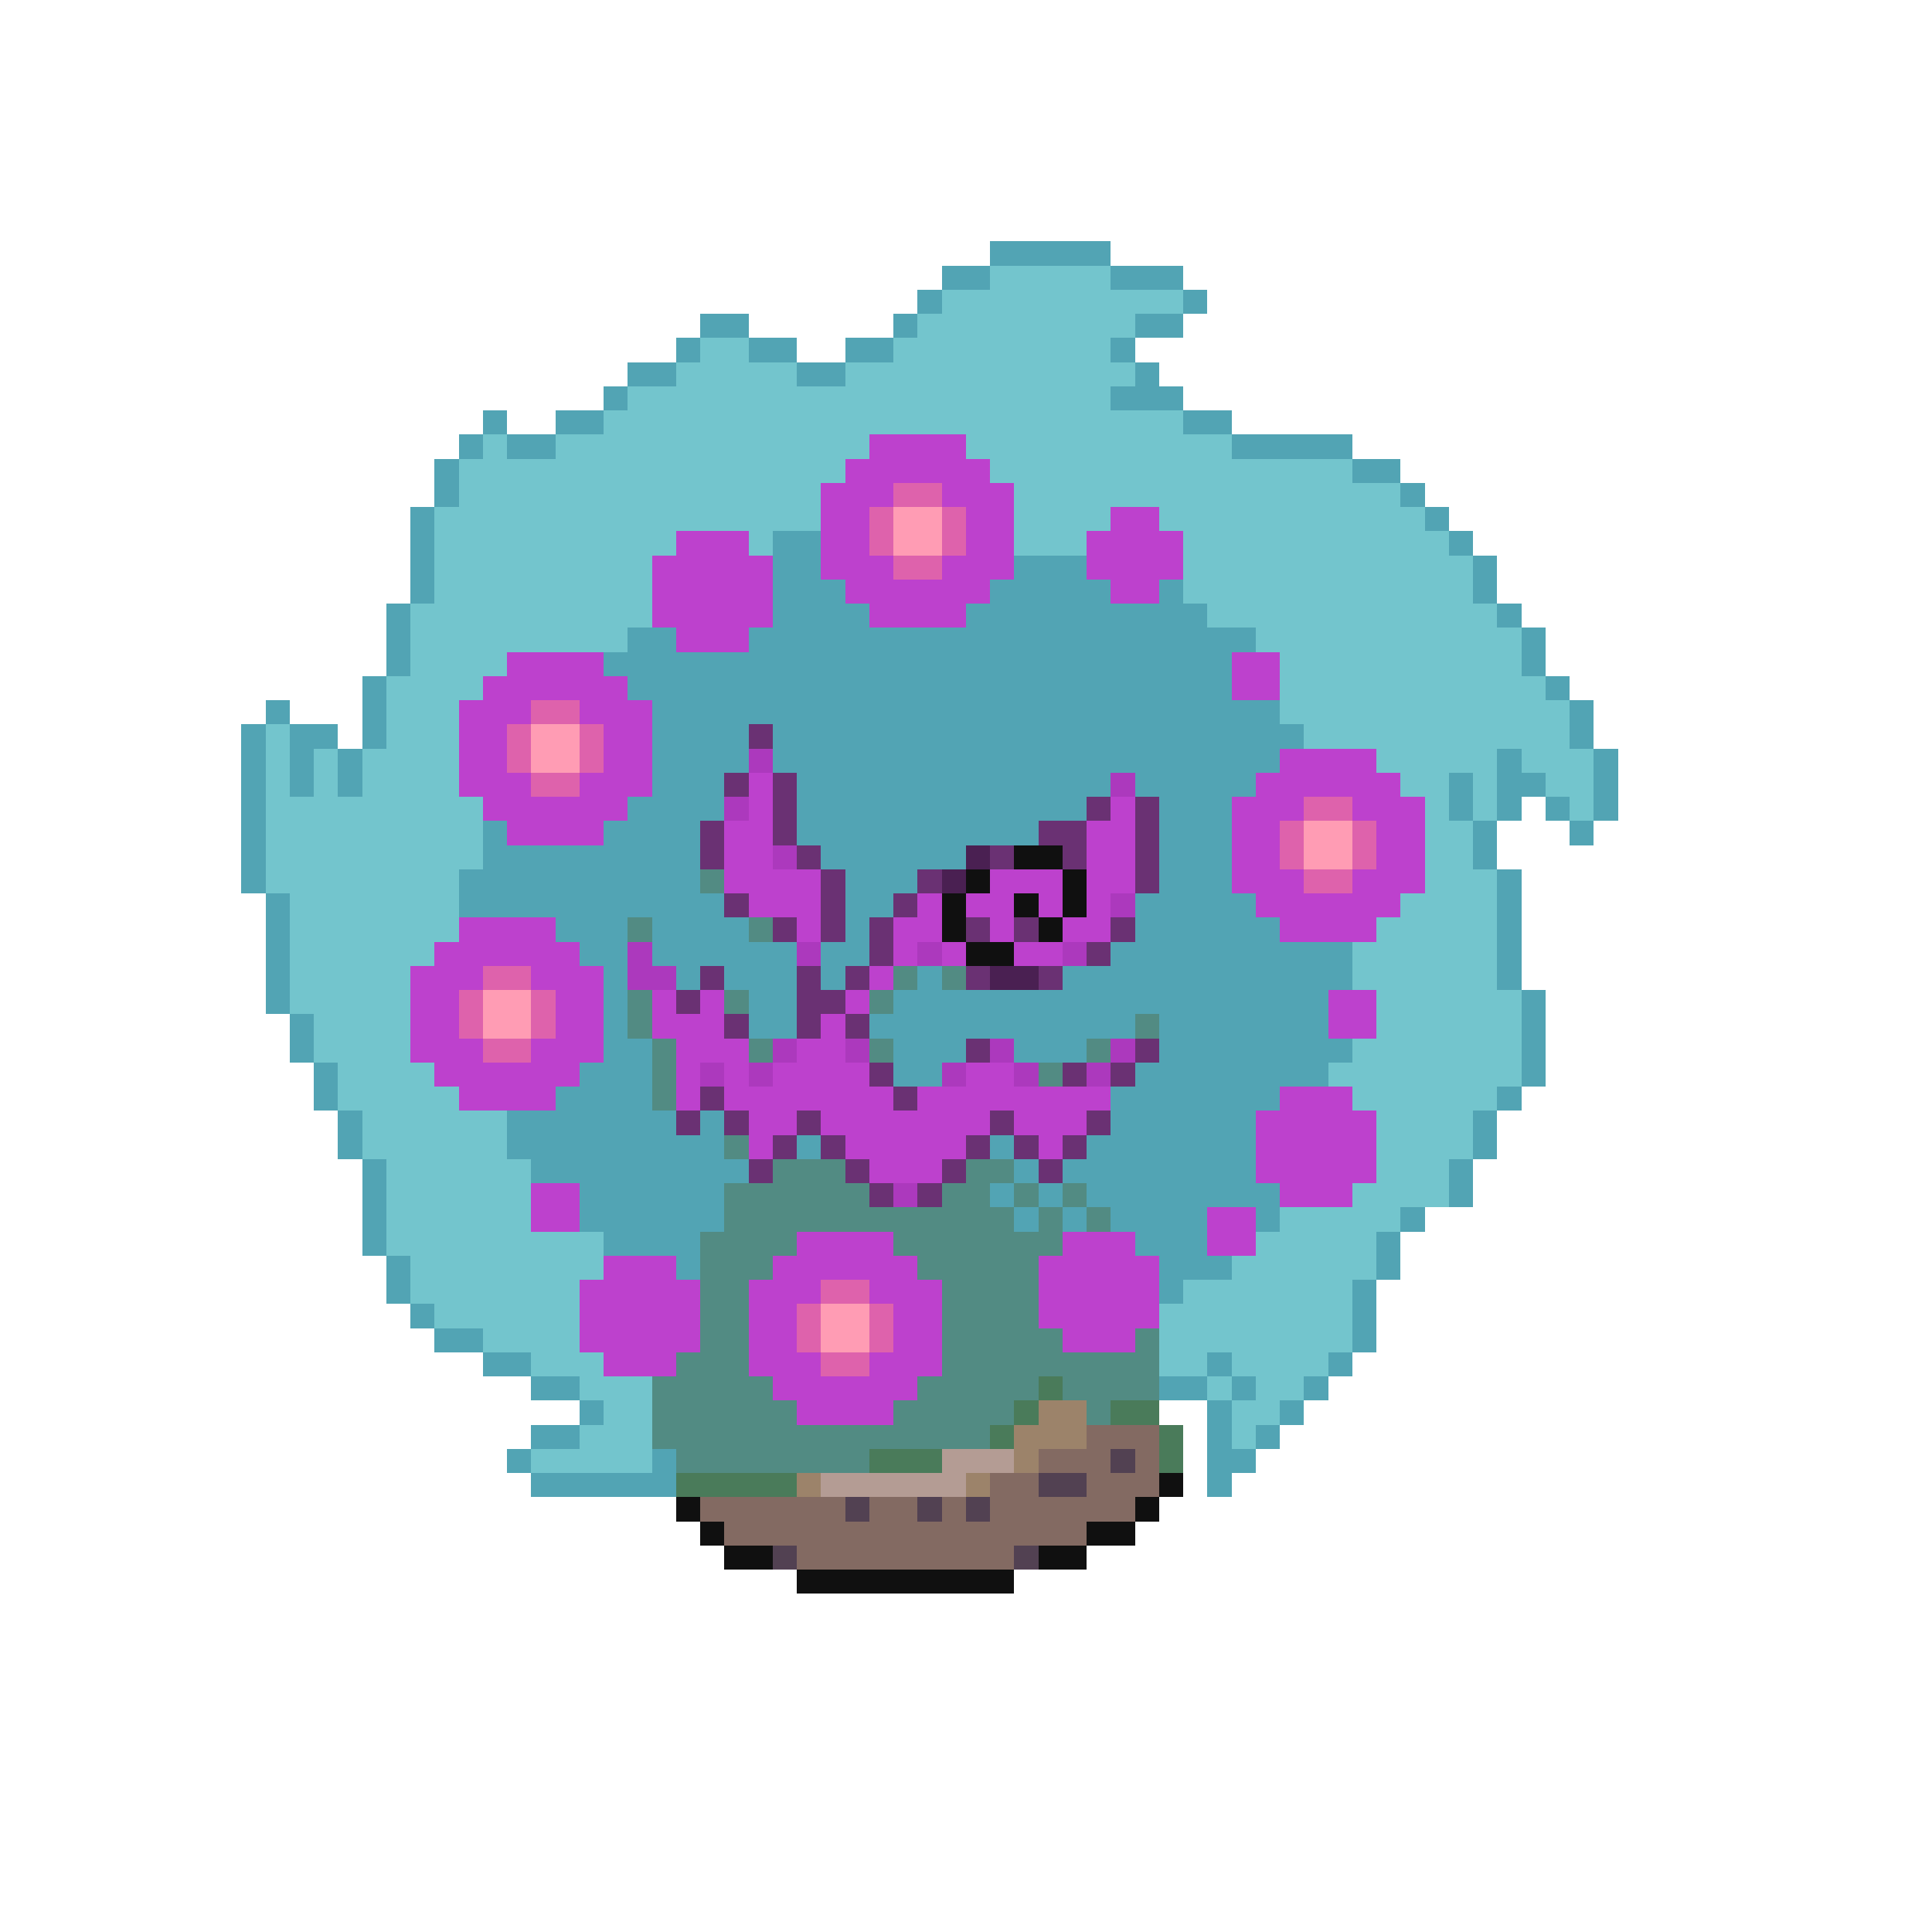 <svg xmlns="http://www.w3.org/2000/svg" viewBox="0 -0.5 80 80" shape-rendering="crispEdges">
<path stroke="#52a4b4" d="M41 10h5M39 11h2M46 11h3M38 12h1M49 12h1M29 13h2M37 13h1M47 13h2M28 14h1M31 14h2M35 14h2M46 14h1M26 15h2M33 15h2M47 15h1M25 16h1M46 16h3M20 17h1M23 17h2M49 17h2M19 18h1M21 18h2M51 18h5M18 19h1M56 19h2M18 20h1M58 20h1M17 21h1M59 21h1M17 22h1M32 22h2M60 22h1M17 23h1M32 23h2M42 23h3M61 23h1M17 24h1M32 24h3M41 24h5M48 24h1M61 24h1M16 25h1M32 25h4M40 25h10M62 25h1M16 26h1M26 26h2M31 26h21M63 26h1M16 27h1M25 27h26M63 27h1M15 28h1M26 28h25M64 28h1M11 29h1M15 29h1M27 29h26M65 29h1M10 30h1M12 30h2M15 30h1M27 30h4M32 30h22M65 30h1M10 31h1M12 31h1M14 31h1M27 31h4M32 31h21M62 31h1M66 31h1M10 32h1M12 32h1M14 32h1M27 32h3M33 32h13M47 32h5M60 32h1M62 32h2M66 32h1M10 33h1M26 33h4M33 33h12M48 33h3M60 33h1M62 33h1M64 33h1M66 33h1M10 34h1M20 34h1M25 34h4M33 34h10M48 34h3M61 34h1M65 34h1M10 35h1M20 35h9M34 35h6M48 35h3M61 35h1M10 36h1M19 36h10M35 36h3M48 36h3M62 36h1M11 37h1M19 37h11M35 37h2M47 37h5M62 37h1M11 38h1M23 38h3M27 38h4M35 38h1M47 38h6M62 38h1M11 39h1M24 39h2M27 39h6M34 39h2M46 39h10M62 39h1M11 40h1M25 40h1M28 40h1M30 40h3M34 40h1M38 40h1M44 40h12M62 40h1M11 41h1M25 41h1M31 41h2M37 41h18M63 41h1M12 42h1M25 42h1M31 42h2M36 42h11M48 42h7M63 42h1M12 43h1M25 43h2M37 43h3M42 43h3M48 43h8M63 43h1M13 44h1M24 44h3M37 44h2M47 44h8M63 44h1M13 45h1M23 45h4M46 45h7M62 45h1M14 46h1M21 46h7M29 46h1M46 46h6M61 46h1M14 47h1M21 47h9M33 47h1M41 47h1M45 47h7M61 47h1M15 48h1M22 48h9M42 48h1M44 48h8M60 48h1M15 49h1M24 49h6M41 49h1M43 49h1M45 49h8M60 49h1M15 50h1M24 50h6M42 50h1M44 50h1M46 50h4M52 50h1M58 50h1M15 51h1M25 51h4M47 51h3M57 51h1M16 52h1M28 52h1M48 52h3M57 52h1M16 53h1M48 53h1M56 53h1M17 54h1M56 54h1M18 55h2M56 55h1M20 56h2M50 56h1M55 56h1M22 57h2M48 57h2M51 57h1M54 57h1M24 58h1M50 58h1M53 58h1M22 59h2M50 59h1M52 59h1M21 60h1M27 60h1M50 60h2M22 61h6M50 61h1" />
<path stroke="#73c5cd" d="M41 11h5M39 12h10M38 13h9M29 14h2M37 14h9M28 15h5M35 15h12M26 16h20M25 17h24M20 18h1M23 18h13M40 18h11M19 19h16M41 19h15M19 20h15M42 20h16M18 21h16M42 21h4M48 21h11M18 22h10M31 22h1M42 22h3M49 22h11M18 23h9M49 23h12M18 24h9M49 24h12M17 25h10M50 25h12M17 26h9M52 26h11M17 27h4M53 27h10M16 28h4M53 28h11M16 29h3M53 29h12M11 30h1M16 30h3M54 30h11M11 31h1M13 31h1M15 31h4M57 31h5M63 31h3M11 32h1M13 32h1M15 32h4M58 32h2M61 32h1M64 32h2M11 33h9M59 33h1M61 33h1M65 33h1M11 34h9M59 34h2M11 35h9M59 35h2M11 36h8M59 36h3M12 37h7M58 37h4M12 38h7M57 38h5M12 39h6M56 39h6M12 40h5M56 40h6M12 41h5M57 41h6M13 42h4M57 42h6M13 43h4M56 43h7M14 44h4M55 44h8M14 45h5M56 45h6M15 46h6M57 46h4M15 47h6M57 47h4M16 48h6M57 48h3M16 49h6M56 49h4M16 50h6M53 50h5M16 51h9M52 51h5M17 52h8M51 52h6M17 53h7M49 53h7M18 54h6M48 54h8M20 55h4M48 55h8M22 56h3M48 56h2M51 56h4M24 57h3M50 57h1M52 57h2M25 58h2M51 58h2M24 59h3M51 59h1M22 60h5" />
<path stroke="#bd41cd" d="M36 18h4M35 19h6M34 20h3M39 20h3M34 21h2M40 21h2M46 21h2M28 22h3M34 22h2M40 22h2M45 22h4M27 23h5M34 23h3M39 23h3M45 23h4M27 24h5M35 24h6M46 24h2M27 25h5M36 25h4M28 26h3M21 27h4M51 27h2M20 28h6M51 28h2M19 29h3M24 29h3M19 30h2M25 30h2M19 31h2M25 31h2M53 31h4M19 32h3M24 32h3M31 32h1M52 32h6M20 33h6M31 33h1M46 33h1M51 33h3M56 33h3M21 34h4M30 34h2M45 34h2M51 34h2M57 34h2M30 35h2M45 35h2M51 35h2M57 35h2M30 36h4M41 36h3M45 36h2M51 36h3M56 36h3M31 37h3M38 37h1M40 37h2M43 37h1M45 37h1M52 37h6M19 38h4M33 38h1M37 38h2M41 38h1M44 38h2M53 38h4M18 39h6M37 39h1M39 39h1M42 39h2M17 40h3M22 40h3M36 40h1M17 41h2M23 41h2M27 41h1M29 41h1M35 41h1M55 41h2M17 42h2M23 42h2M27 42h3M34 42h1M55 42h2M17 43h3M22 43h3M28 43h3M33 43h2M18 44h6M28 44h1M30 44h1M32 44h4M40 44h2M19 45h4M28 45h1M30 45h7M38 45h8M53 45h3M31 46h2M34 46h7M42 46h3M52 46h5M31 47h1M35 47h5M43 47h1M52 47h5M36 48h3M52 48h5M22 49h2M53 49h3M22 50h2M50 50h2M33 51h4M44 51h3M50 51h2M25 52h3M32 52h6M43 52h5M24 53h5M31 53h3M36 53h3M43 53h5M24 54h5M31 54h2M37 54h2M43 54h5M24 55h5M31 55h2M37 55h2M44 55h3M25 56h3M31 56h3M36 56h3M32 57h6M33 58h4" />
<path stroke="#de62ac" d="M37 20h2M36 21h1M39 21h1M36 22h1M39 22h1M37 23h2M22 29h2M21 30h1M24 30h1M21 31h1M24 31h1M22 32h2M54 33h2M53 34h1M56 34h1M53 35h1M56 35h1M54 36h2M20 40h2M19 41h1M22 41h1M19 42h1M22 42h1M20 43h2M34 53h2M33 54h1M36 54h1M33 55h1M36 55h1M34 56h2" />
<path stroke="#ff9cb4" d="M37 21h2M37 22h2M22 30h2M22 31h2M54 34h2M54 35h2M20 41h2M20 42h2M34 54h2M34 55h2" />
<path stroke="#6a3173" d="M31 30h1M30 32h1M32 32h1M32 33h1M45 33h1M47 33h1M29 34h1M32 34h1M43 34h2M47 34h1M29 35h1M33 35h1M41 35h1M44 35h1M47 35h1M34 36h1M38 36h1M47 36h1M30 37h1M34 37h1M37 37h1M32 38h1M34 38h1M36 38h1M40 38h1M42 38h1M46 38h1M36 39h1M45 39h1M29 40h1M33 40h1M35 40h1M40 40h1M43 40h1M28 41h1M33 41h2M30 42h1M33 42h1M35 42h1M40 43h1M47 43h1M36 44h1M44 44h1M46 44h1M29 45h1M37 45h1M28 46h1M30 46h1M33 46h1M41 46h1M45 46h1M32 47h1M34 47h1M40 47h1M42 47h1M44 47h1M31 48h1M35 48h1M39 48h1M43 48h1M36 49h1M38 49h1" />
<path stroke="#ac39bd" d="M31 31h1M46 32h1M30 33h1M32 35h1M46 37h1M26 39h1M33 39h1M38 39h1M44 39h1M26 40h2M32 43h1M35 43h1M41 43h1M46 43h1M29 44h1M31 44h1M39 44h1M42 44h1M45 44h1M37 49h1" />
<path stroke="#4a2052" d="M40 35h1M39 36h1M41 40h2" />
<path stroke="#101010" d="M42 35h2M40 36h1M44 36h1M39 37h1M42 37h1M44 37h1M39 38h1M43 38h1M40 39h2M48 61h1M28 62h1M47 62h1M29 63h1M45 63h2M30 64h2M43 64h2M33 65h9" />
<path stroke="#528b83" d="M29 36h1M26 38h1M31 38h1M37 40h1M39 40h1M26 41h1M30 41h1M36 41h1M26 42h1M47 42h1M27 43h1M31 43h1M36 43h1M45 43h1M27 44h1M43 44h1M27 45h1M30 47h1M32 48h3M40 48h2M30 49h6M39 49h2M42 49h1M44 49h1M30 50h12M43 50h1M45 50h1M29 51h4M37 51h7M29 52h3M38 52h5M29 53h2M39 53h4M29 54h2M39 54h4M29 55h2M39 55h5M47 55h1M28 56h3M39 56h9M27 57h5M38 57h5M44 57h4M27 58h6M37 58h5M45 58h1M27 59h14M28 60h8" />
<path stroke="#4a7b5a" d="M43 57h1M42 58h1M46 58h2M41 59h1M48 59h1M36 60h3M48 60h1M28 61h5" />
<path stroke="#9c836a" d="M43 58h2M42 59h3M42 60h1M33 61h1M40 61h1" />
<path stroke="#836a62" d="M45 59h3M43 60h3M47 60h1M41 61h2M45 61h3M29 62h6M36 62h2M39 62h1M41 62h6M30 63h15M33 64h9" />
<path stroke="#b49c94" d="M39 60h3M34 61h6" />
<path stroke="#524152" d="M46 60h1M43 61h2M35 62h1M38 62h1M40 62h1M32 64h1M42 64h1" />
</svg>